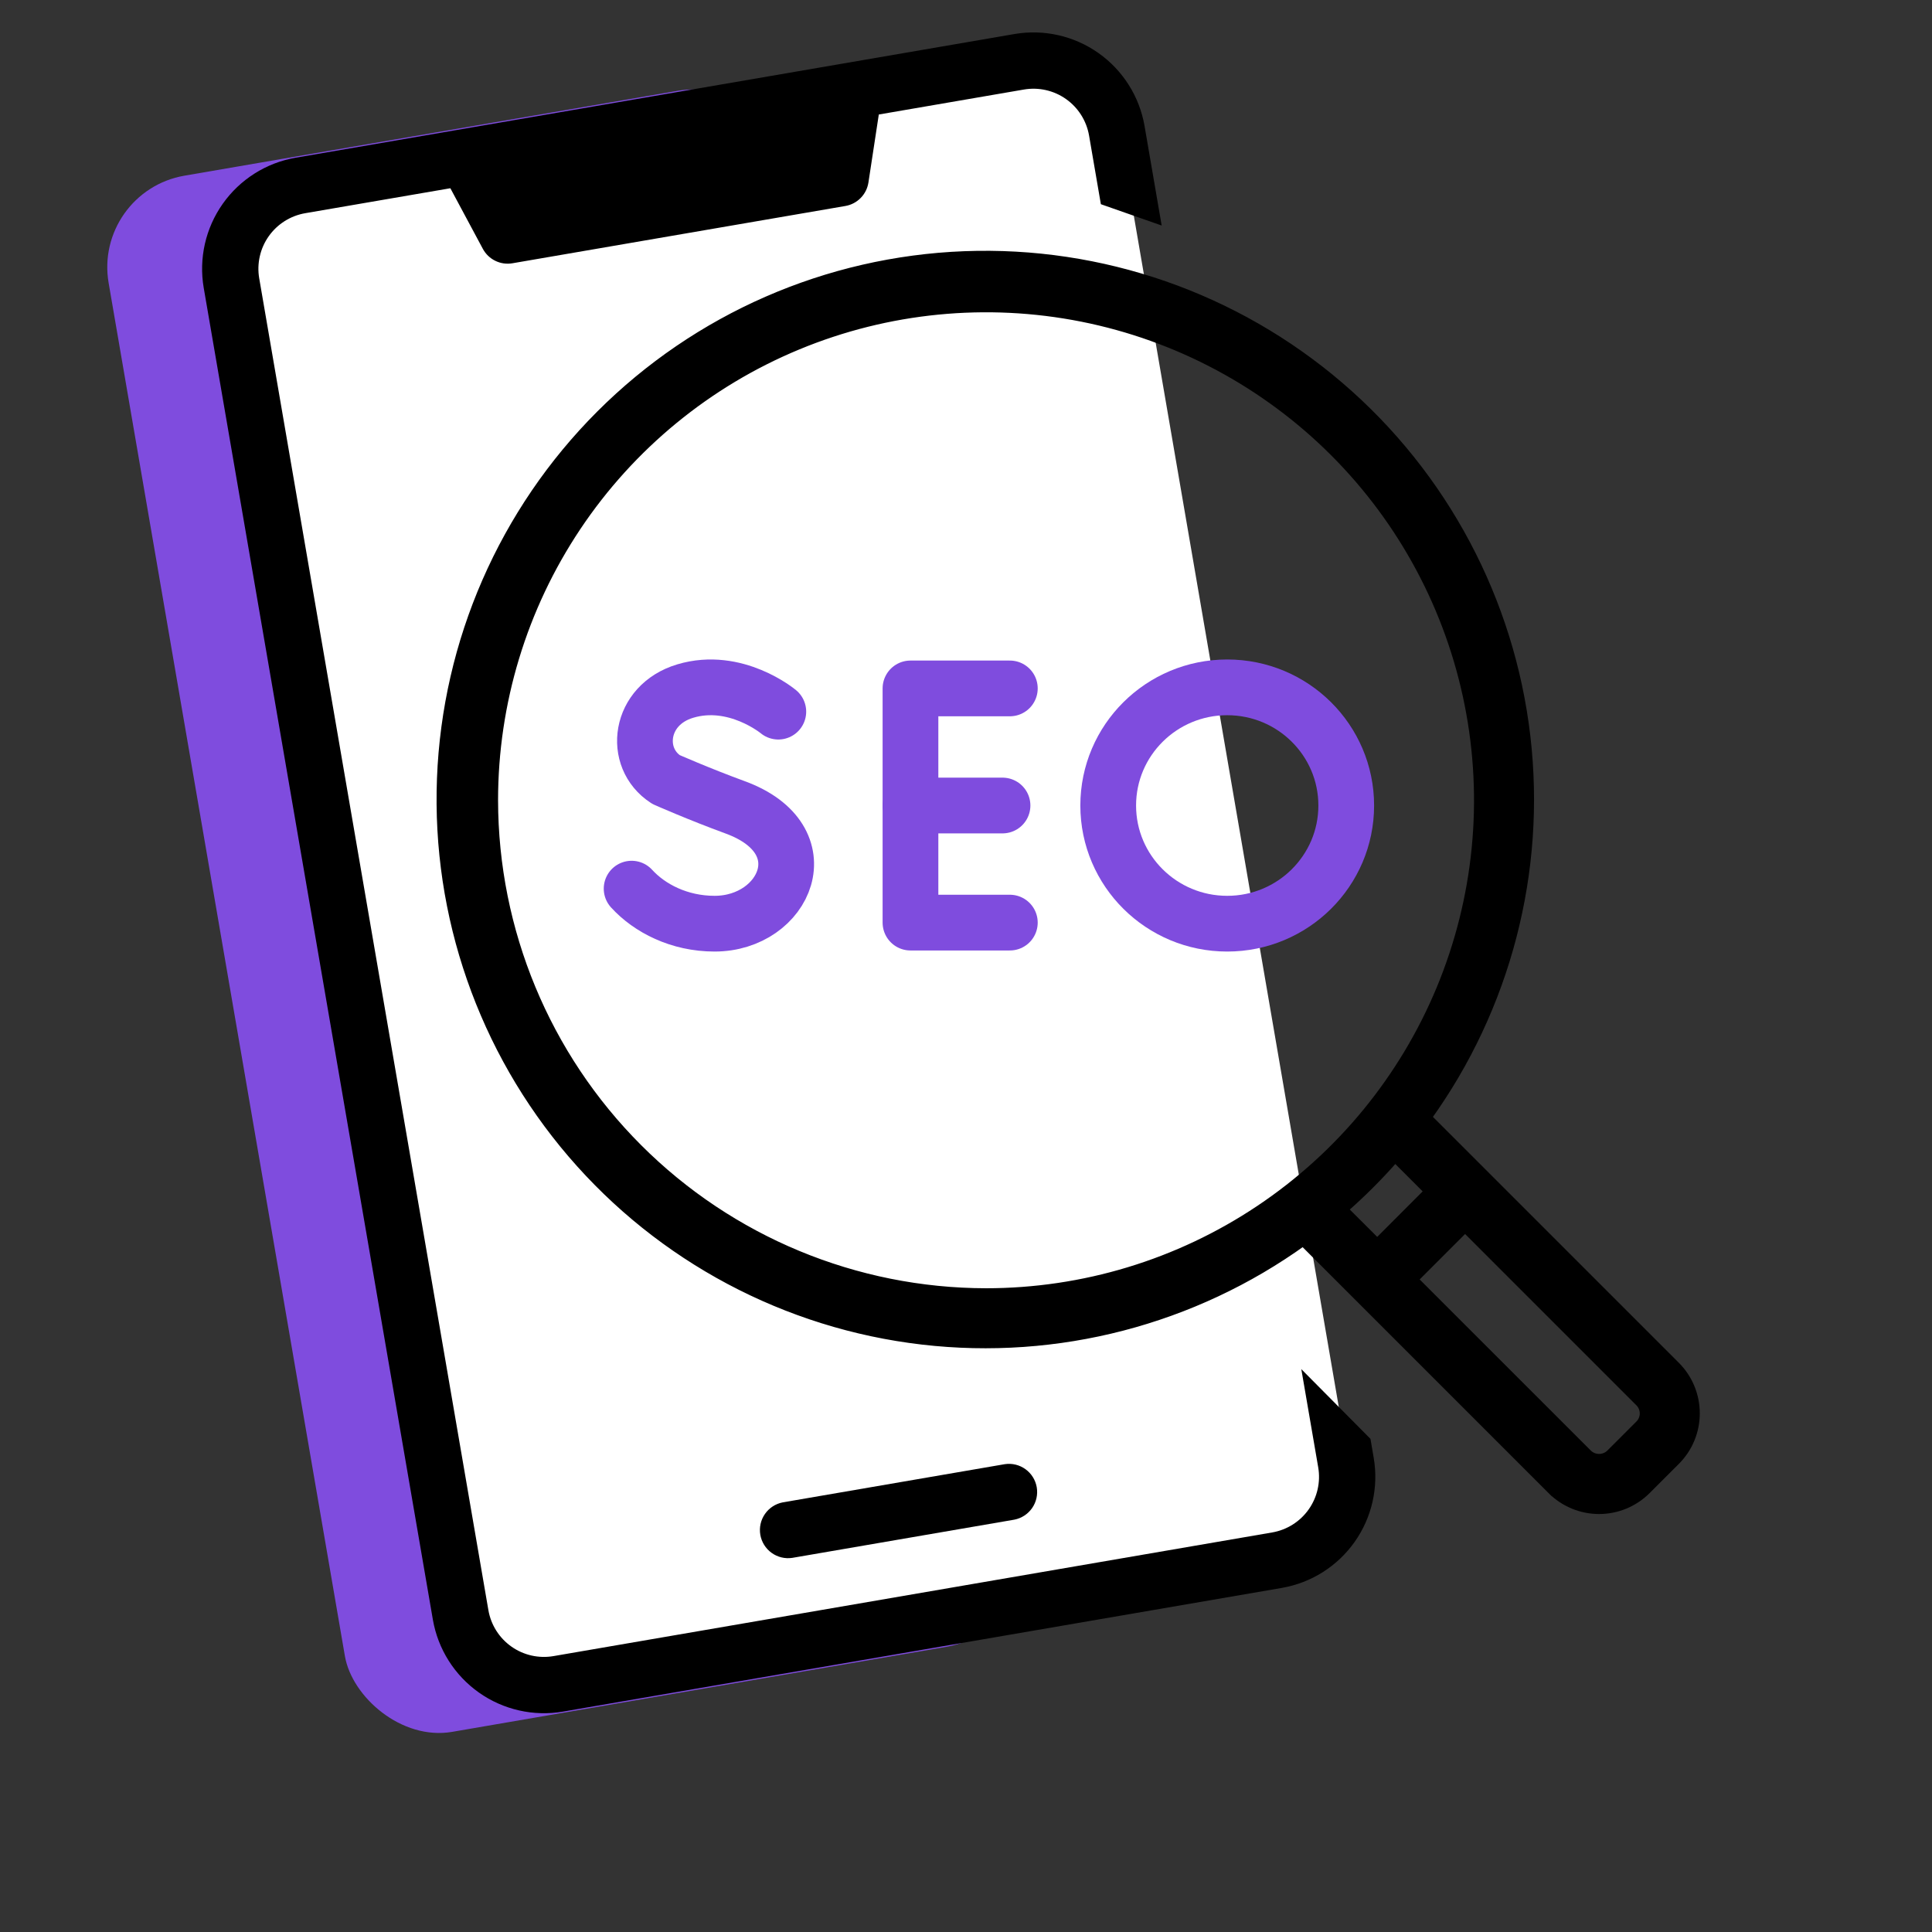 <svg width="104" height="104" viewBox="0 0 104 104" fill="none" xmlns="http://www.w3.org/2000/svg">
<rect x="0" y="0" width="104" height="104" fill="#333333" stroke="none"/>
<rect x="5" y="10.305" width="37" height="85" rx="5" transform="rotate(-9.763 5 10.305)" fill="#7F4CDE"/>
<rect x="12.238" y="11.088" width="48" height="82" rx="4" transform="rotate(-9.763 12.238 11.088)" fill="white"/>
<path fill-rule="evenodd" clip-rule="evenodd" d="M15.913 8.49L54.608 1.832C56.193 1.561 57.82 1.93 59.133 2.857C60.445 3.785 61.337 5.195 61.611 6.779L62.533 12.14L59.26 10.992L58.624 7.293C58.486 6.501 58.041 5.796 57.384 5.332C56.728 4.868 55.914 4.684 55.122 4.819L47.306 6.164L46.748 9.823C46.7 10.137 46.555 10.428 46.332 10.655C46.109 10.883 45.821 11.034 45.508 11.088L27.583 14.172C27.27 14.226 26.948 14.18 26.662 14.04C26.376 13.901 26.142 13.675 25.991 13.394L24.243 10.133L16.427 11.477C15.635 11.615 14.93 12.06 14.466 12.717C14.002 13.373 13.818 14.187 13.953 14.979L26.29 86.675C26.427 87.467 26.872 88.172 27.529 88.636C28.185 89.1 28.999 89.284 29.791 89.149L68.487 82.491C69.278 82.353 69.984 81.908 70.447 81.251C70.911 80.595 71.095 79.781 70.96 78.989L70.05 73.701L73.772 77.454L73.947 78.475C74.218 80.06 73.849 81.687 72.922 82.999C71.995 84.312 70.584 85.204 69.001 85.478L30.305 92.136C28.721 92.407 27.094 92.038 25.781 91.111C24.468 90.183 23.577 88.773 23.302 87.189L10.966 15.493C10.695 13.909 11.064 12.281 11.991 10.969C12.919 9.656 14.329 8.764 15.913 8.49Z" fill="black"/>
<path d="M54.086 78.817L42.136 80.873C41.746 80.948 41.402 81.173 41.176 81.499C40.95 81.826 40.861 82.228 40.928 82.619C40.996 83.01 41.214 83.359 41.536 83.591C41.858 83.823 42.258 83.92 42.65 83.86L54.6 81.804C54.989 81.729 55.334 81.504 55.56 81.178C55.786 80.852 55.875 80.45 55.808 80.058C55.74 79.667 55.522 79.318 55.2 79.086C54.878 78.854 54.478 78.757 54.086 78.817Z" fill="black"/>
<path d="M90.197 78.623L90.197 78.623C90.531 78.29 90.796 77.893 90.976 77.457C91.157 77.02 91.25 76.553 91.25 76.08C91.25 75.608 91.157 75.14 90.976 74.704C90.796 74.268 90.531 73.871 90.197 73.537L76.809 60.15C81.075 54.225 82.975 46.917 82.132 39.66C81.281 32.332 77.696 25.595 72.093 20.795C66.49 15.996 59.282 13.488 51.91 13.772C44.538 14.056 37.545 17.112 32.328 22.329C27.112 27.545 24.056 34.538 23.772 41.91C23.488 49.282 25.996 56.49 30.795 62.093C35.595 67.696 42.332 71.281 49.66 72.132C56.917 72.975 64.225 71.075 70.15 66.81L83.537 80.197L83.714 80.02L83.537 80.197C84.211 80.871 85.126 81.25 86.079 81.25C87.033 81.25 87.947 80.871 88.622 80.197L90.197 78.623ZM26.561 43.079C26.561 37.834 28.116 32.707 31.03 28.346C33.944 23.985 38.085 20.587 42.931 18.579C47.776 16.572 53.108 16.047 58.252 17.07C63.396 18.094 68.121 20.619 71.83 24.328C75.538 28.037 78.064 32.762 79.087 37.906C80.111 43.05 79.585 48.382 77.578 53.227C75.571 58.073 72.172 62.214 67.811 65.128C63.451 68.042 58.324 69.597 53.079 69.597C46.049 69.589 39.308 66.793 34.337 61.821C29.366 56.85 26.569 50.11 26.561 43.079ZM76.936 64.132L74.136 66.936L72.295 65.098C73.291 64.228 74.228 63.292 75.098 62.295L76.936 64.132ZM88.266 76.697L86.694 78.268C86.693 78.269 86.693 78.269 86.692 78.27C86.527 78.427 86.307 78.515 86.079 78.515C85.85 78.515 85.631 78.427 85.466 78.27C85.465 78.269 85.464 78.269 85.464 78.268L76.067 68.873L78.866 66.073L88.266 75.474C88.428 75.636 88.519 75.856 88.519 76.085C88.519 76.315 88.428 76.535 88.266 76.697Z" fill="black" stroke="black" stroke-width="0.5"/>
<path d="M54.36 37.058H49.011V49.664H54.36" stroke="#7F4CDE" stroke-width="3" stroke-miterlimit="10" stroke-linecap="round" stroke-linejoin="round"/>
<path d="M53.966 43.361H49.011" stroke="#7F4CDE" stroke-width="3" stroke-miterlimit="10" stroke-linecap="round" stroke-linejoin="round"/>
<path d="M41.897 38.308C41.897 38.308 39.598 36.389 36.887 37.2C34.397 37.944 34.049 40.795 35.85 41.961C35.85 41.961 37.617 42.743 39.578 43.461C44.296 45.189 42.264 49.722 38.465 49.722C36.563 49.722 34.966 48.895 34 47.836" stroke="#7F4CDE" stroke-width="3" stroke-miterlimit="10" stroke-linecap="round" stroke-linejoin="round"/>
<path d="M66.061 49.722C69.6 49.722 72.468 46.874 72.468 43.361C72.468 39.848 69.6 37 66.061 37C62.523 37 59.655 39.848 59.655 43.361C59.655 46.874 62.523 49.722 66.061 49.722Z" stroke="#7F4CDE" stroke-width="3" stroke-miterlimit="10" stroke-linecap="round" stroke-linejoin="round"/>
</svg>

